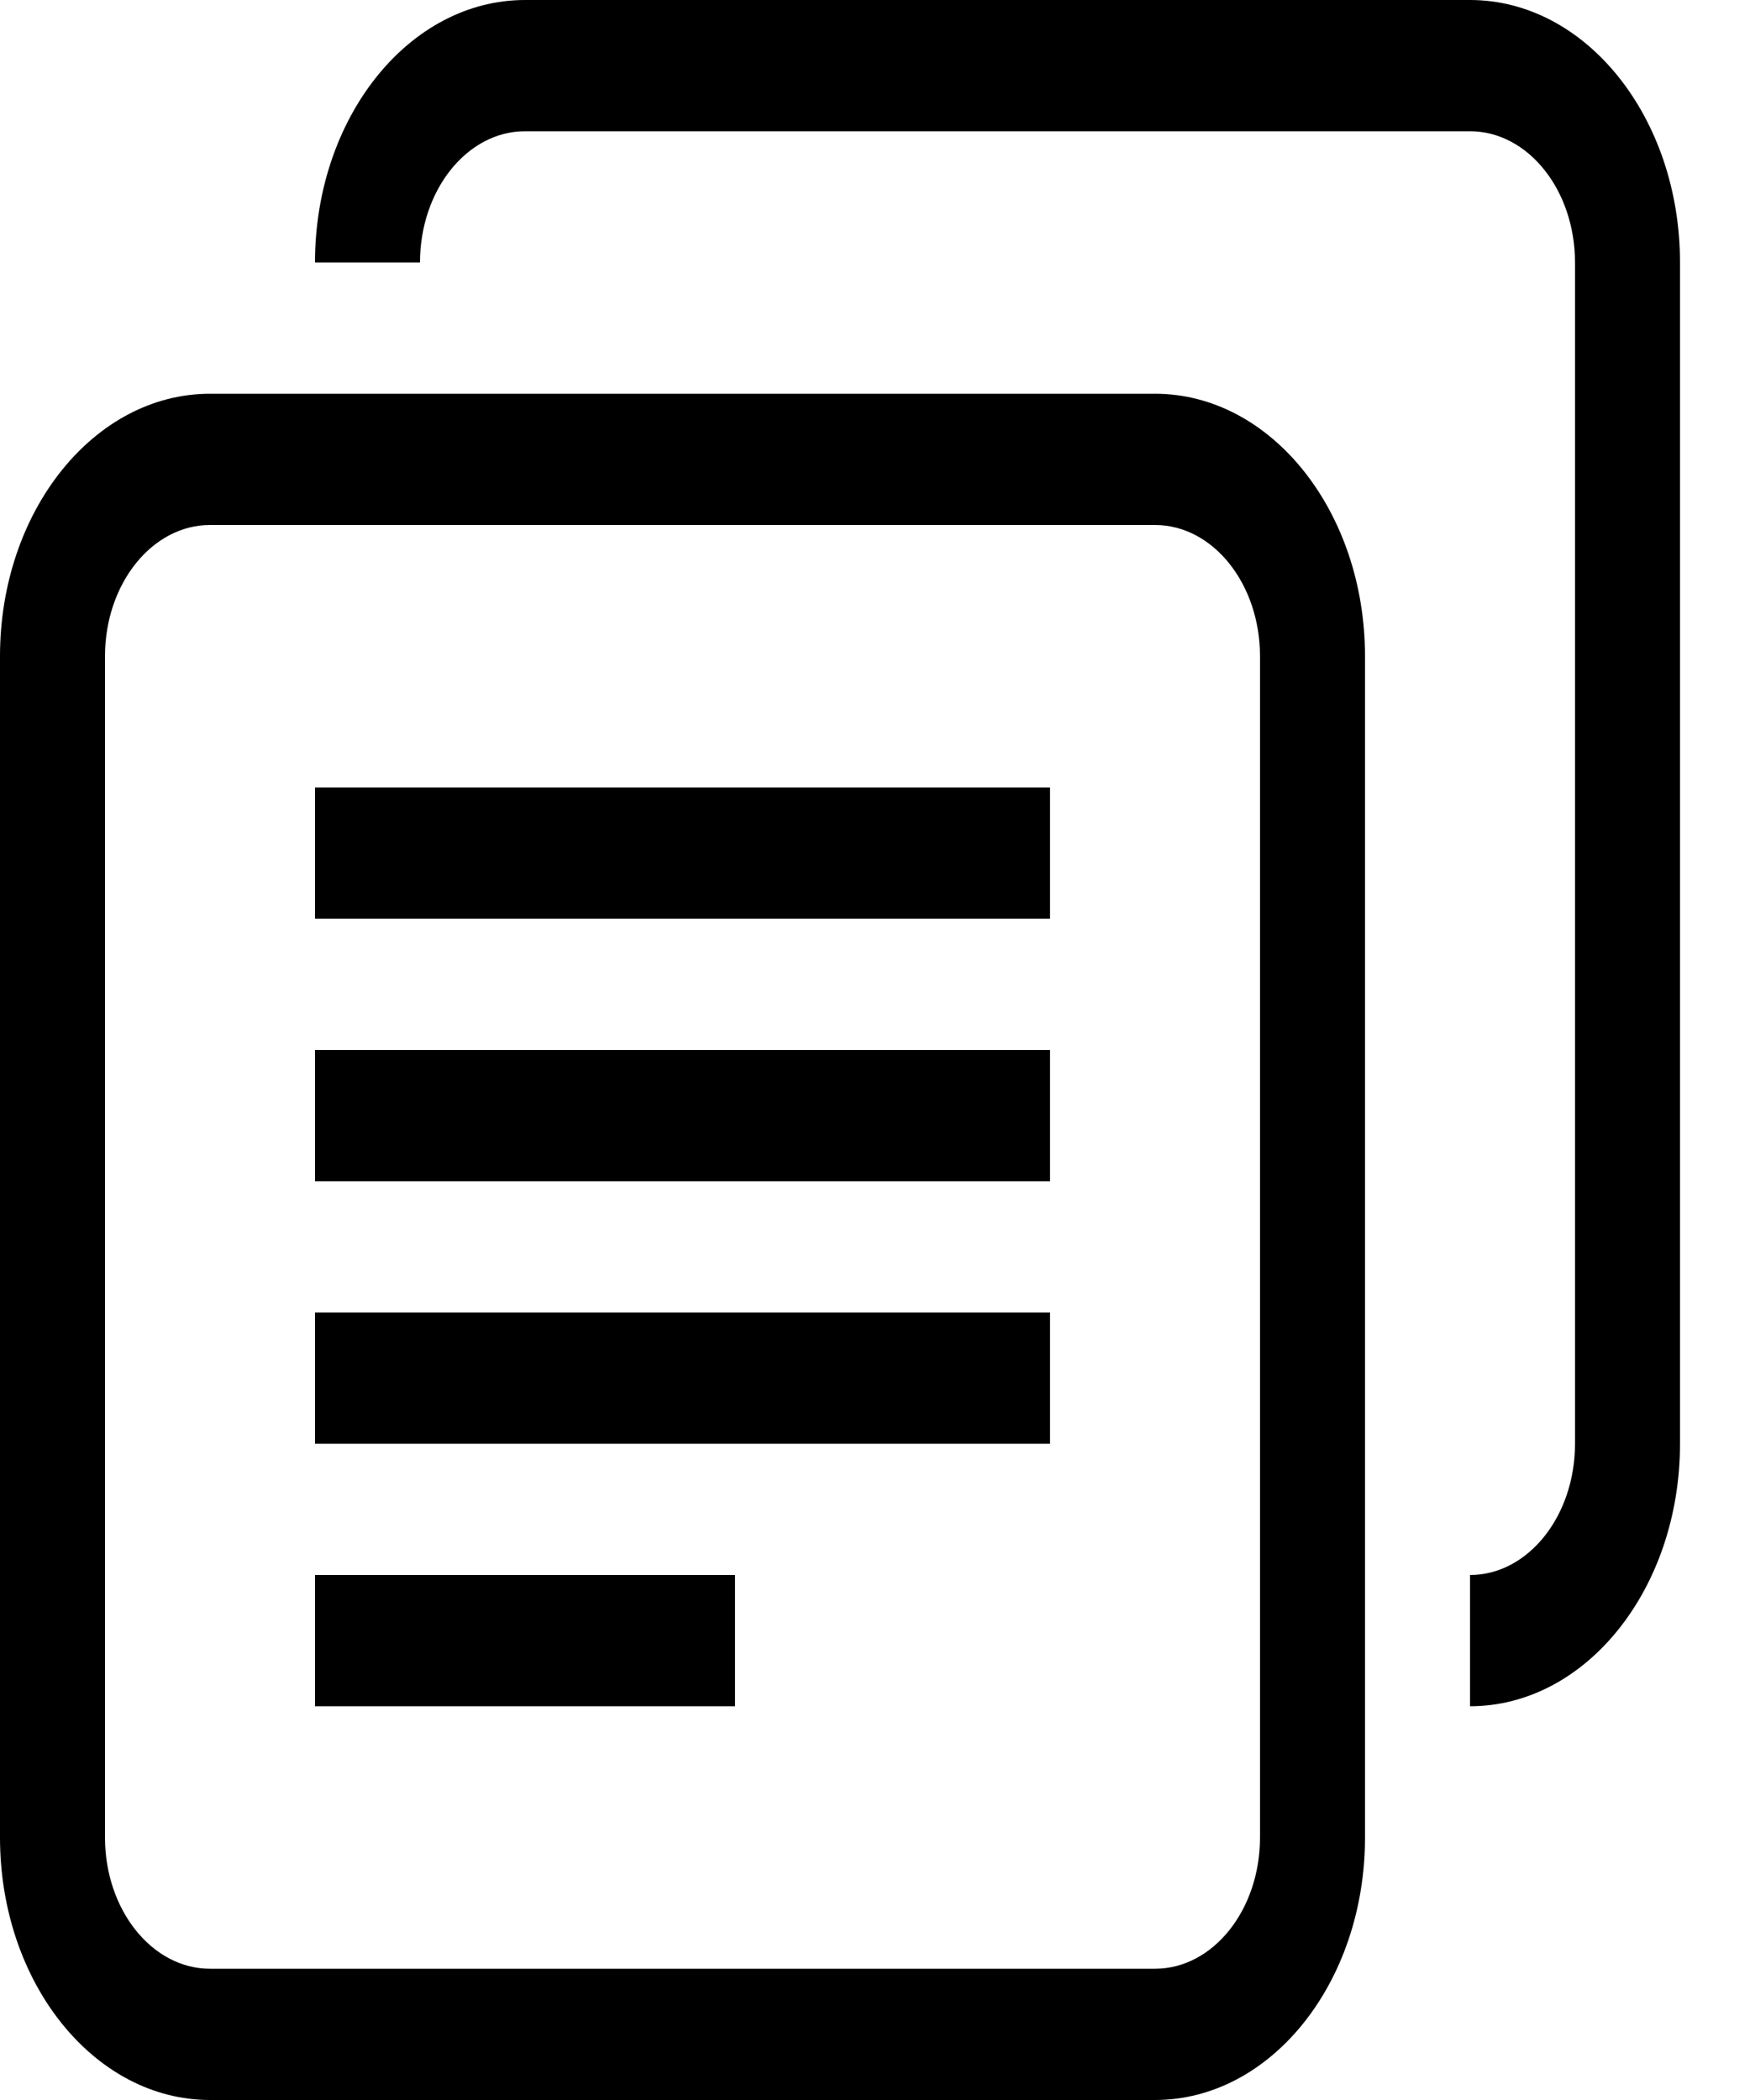 <svg width="15" height="18" viewBox="0 0 15 18" fill="none" xmlns="http://www.w3.org/2000/svg">
<g id="Layer_1" clip-path="url(#clip0_2021_862)">
<g id="Group">
<g id="Group_2">
<path id="Vector" d="M9.9 3.375H1.8C0.806 3.375 0 4.382 0 5.625V15.75C0 16.993 0.806 18 1.8 18H9.9C10.894 18 11.7 16.993 11.7 15.75V5.625C11.7 4.382 10.894 3.375 9.9 3.375ZM10.8 15.75C10.8 16.371 10.397 16.875 9.9 16.875H1.8C1.304 16.875 0.9 16.371 0.9 15.75V5.625C0.9 5.004 1.304 4.5 1.8 4.5H9.9C10.397 4.5 10.8 5.004 10.8 5.625V15.75Z" fill="black"/>
</g>
</g>
<path id="Vector_2" d="M2.7 7.875H9V6.75H2.7V7.875Z" fill="black"/>
<path id="Vector_3" d="M2.7 10.125H9V9H2.7V10.125Z" fill="black"/>
<path id="Vector_4" d="M2.7 12.375H9V11.25H2.7V12.375Z" fill="black"/>
<path id="Vector_5" d="M2.7 14.625H6.3V13.5H2.7V14.625Z" fill="black"/>
<path id="Vector_6" d="M12.6 0H4.5C3.506 0 2.7 1.007 2.7 2.25H3.6C3.6 1.629 4.004 1.125 4.5 1.125H12.6C13.097 1.125 13.5 1.629 13.5 2.25V12.375C13.5 12.996 13.097 13.5 12.6 13.5V14.625C13.594 14.625 14.4 13.618 14.4 12.375V2.25C14.4 1.007 13.594 0 12.6 0Z" fill="black"/>
</g>
<defs>
<clipPath id="clip0_2021_862">
<rect width="14.4" height="18" fill="white"/>
</clipPath>
</defs>
</svg>
